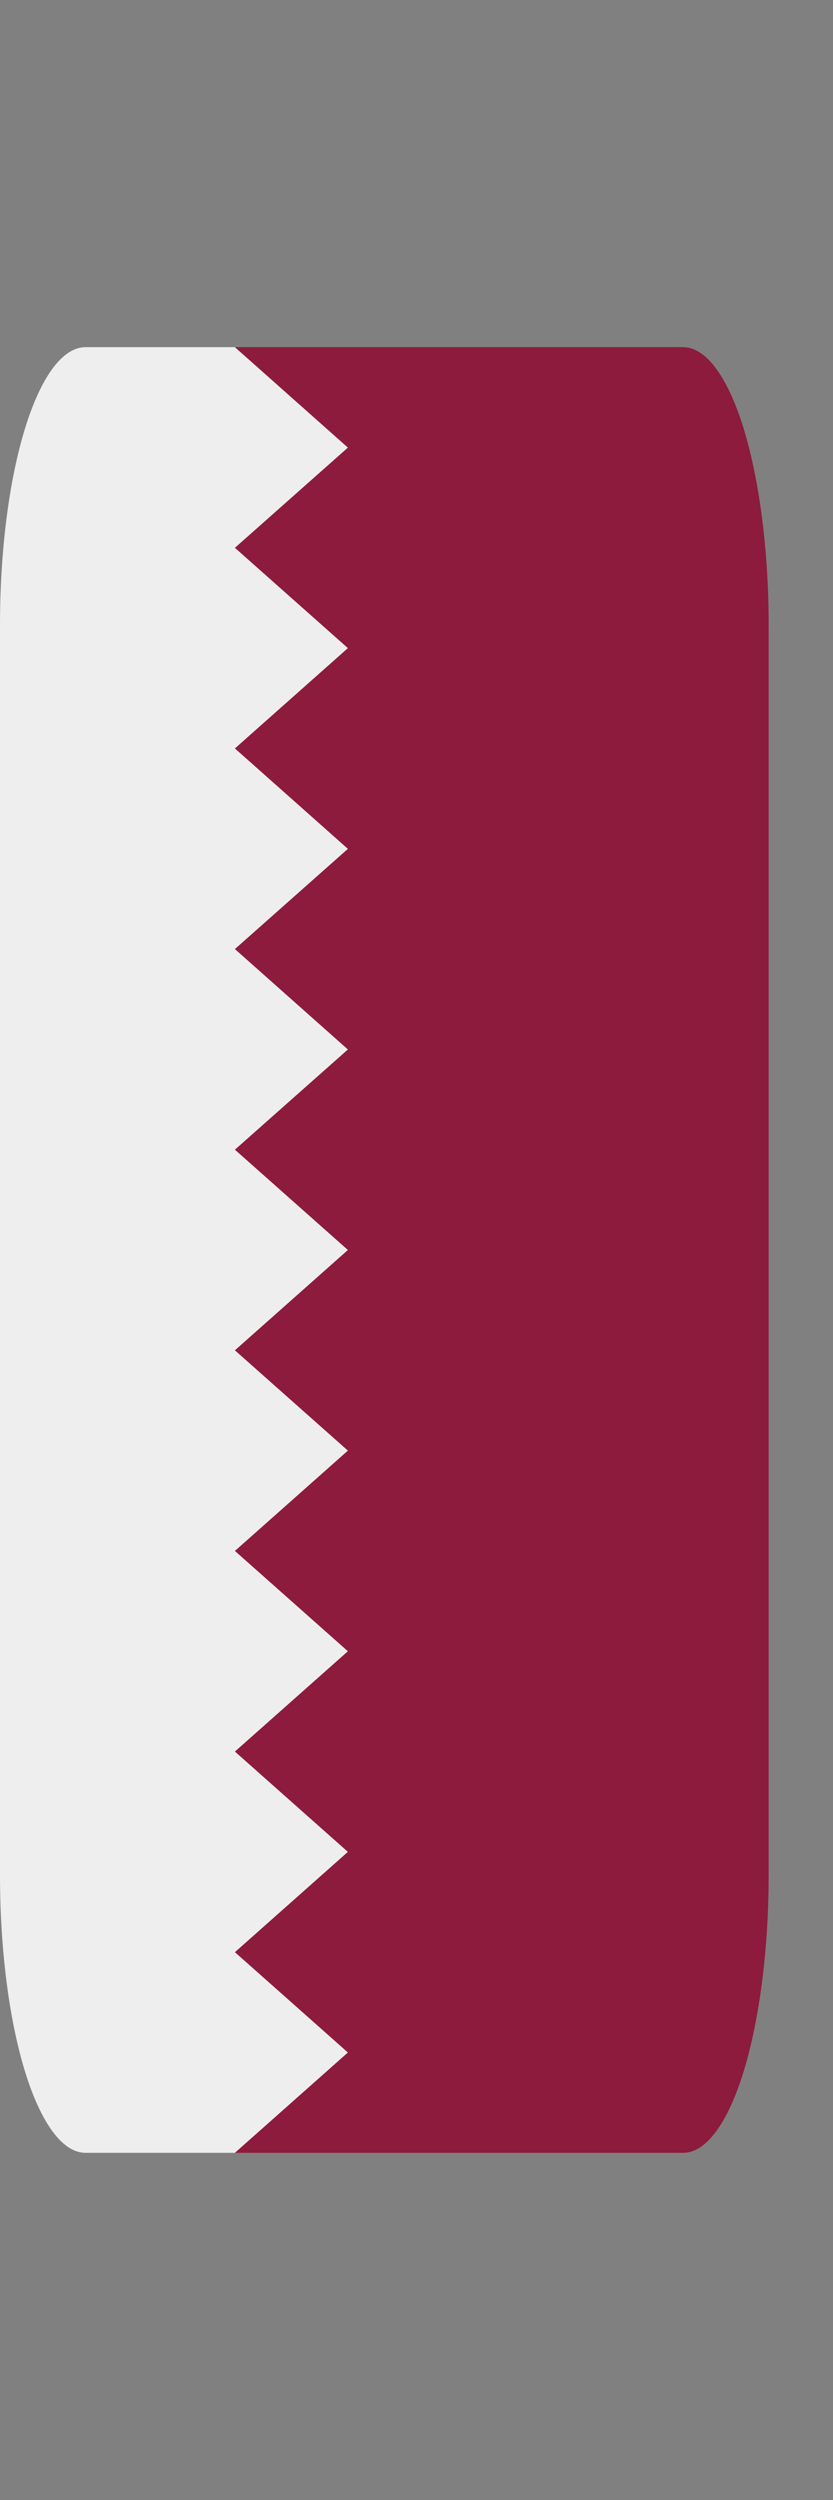 <svg width="8" height="24" viewBox="0 0 8 24" fill="none" xmlns="http://www.w3.org/2000/svg"><rect x="0" y="0" width="8" height="24" fill="#808080" stroke="none"/><g clip-path="url(#clip0_76_460)"><path d="M6.562 3.333H2.256V20.667H6.562C6.779 20.667 6.988 20.386 7.142 19.886C7.295 19.386 7.382 18.707 7.382 18V6C7.382 5.293 7.295 4.614 7.142 4.114C6.988 3.614 6.779 3.333 6.562 3.333Z" fill="#8D1B3D"/><path d="M2.256 18.741L3.341 17.778L2.256 16.815L3.341 15.852L2.256 14.889L3.341 13.926L2.256 12.963L3.341 12L2.256 11.037L3.341 10.075L2.256 9.111L3.341 8.149L2.256 7.185L3.341 6.222L2.256 5.259L3.341 4.297L2.256 3.333H0.82C0.603 3.333 0.394 3.614 0.24 4.114C0.086 4.614 0 5.293 0 6L0 18C0 18.707 0.086 19.386 0.24 19.886C0.394 20.386 0.603 20.667 0.82 20.667H2.256L3.341 19.704L2.256 18.741Z" fill="#EEEEEE"/></g><defs><clipPath id="clip0_76_460"><rect width="7.382" height="24" fill="white"/></clipPath></defs></svg>